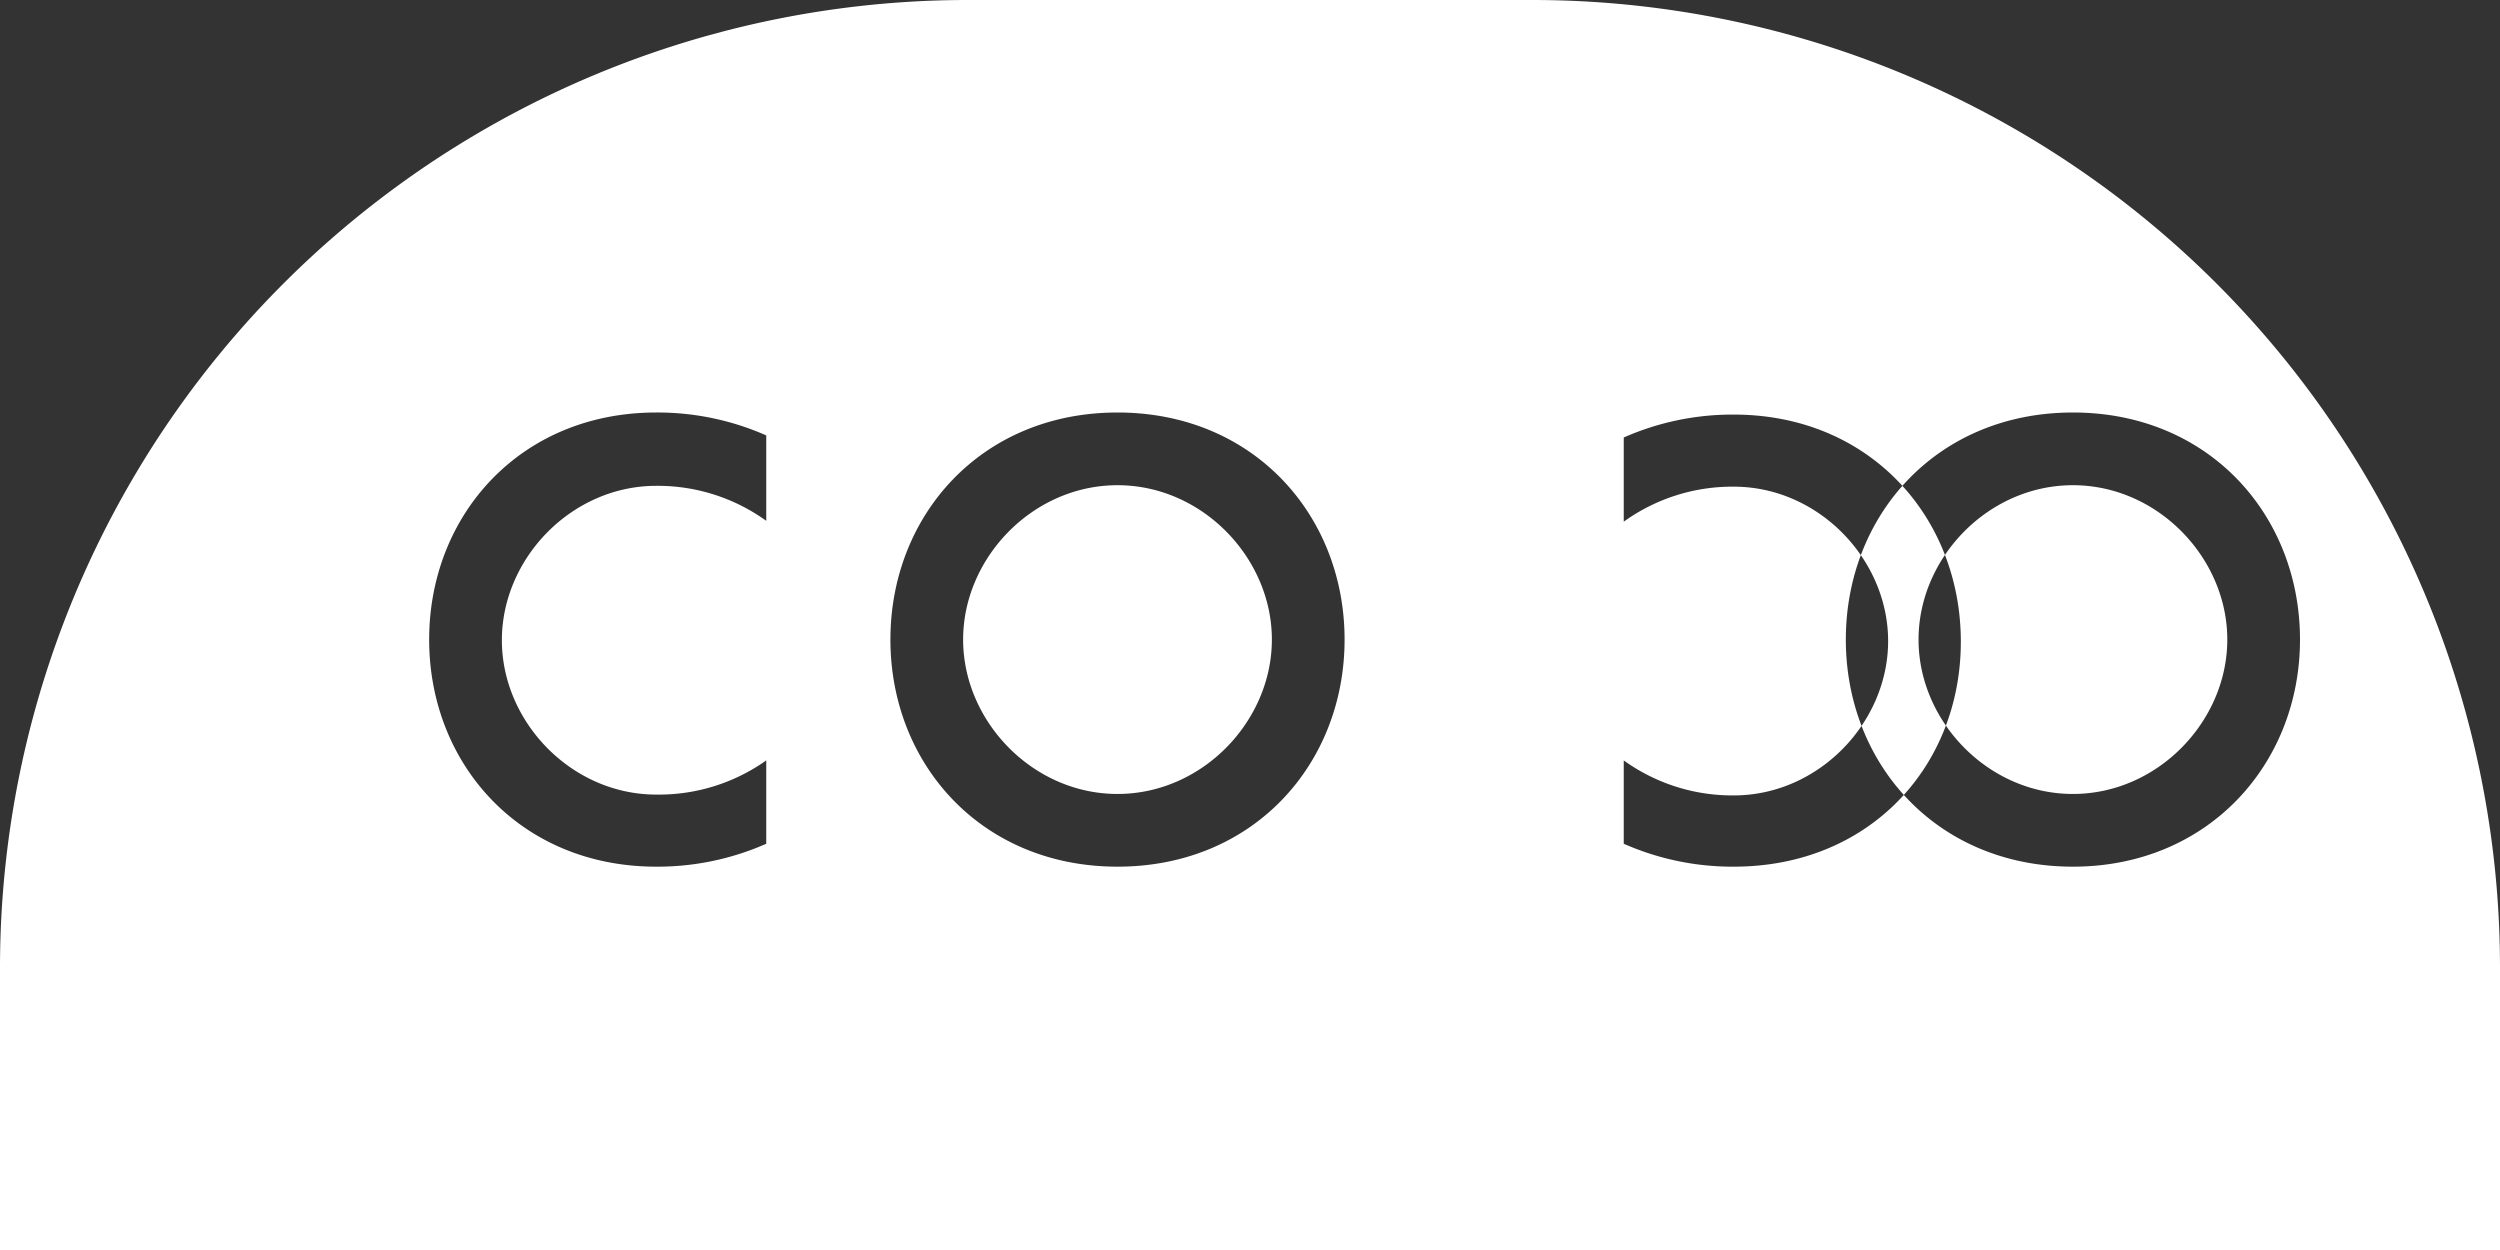 <?xml version="1.0" encoding="UTF-8" standalone="no"?>
<svg xmlns="http://www.w3.org/2000/svg" width="100" height="50" viewBox="0 0 120 60">
  <rect x="0" y="0" width="120" height="60" fill="#333333" stroke="none"/>
  <path fill="#FFFFFF" d="M73.54,0H46.46A46.46,46.46,0,0,0,0,46.46V60H120V46.46A46.46,46.46,0,0,0,73.54,0ZM36.78,40.5a12.92,12.92,0,0,1-5.28,1.1c-6.54,0-10.9-4.94-10.9-10.9s4.36-10.9,10.9-10.9a12.92,12.92,0,0,1,5.28,1.1V25a8.91,8.91,0,0,0-5.28-1.68c-4.07,0-7.41,3.49-7.41,7.41s3.34,7.41,7.41,7.41A8.91,8.91,0,0,0,36.78,36.5Zm16.86,1.1c-6.54,0-10.9-4.94-10.9-10.9s4.36-10.9,10.9-10.9,10.9,4.94,10.9,10.9S60.18,41.6,53.64,41.6Zm0-18.31c-4.07,0-7.41,3.49-7.41,7.41s3.34,7.41,7.41,7.41,7.41-3.49,7.41-7.41S57.71,23.29,53.64,23.29ZM99.5,41.6c-6.54,0-10.9-4.94-10.9-10.9s4.36-10.9,10.9-10.9,10.9,4.94,10.9,10.9S106,41.6,99.5,41.6Zm0-18.31c-4.07,0-7.41,3.49-7.41,7.41s3.34,7.41,7.41,7.41,7.41-3.49,7.41-7.41S103.57,23.29,99.5,23.29ZM83.22,41.6a12.92,12.92,0,0,1-5.28-1.1V36.5a8.91,8.91,0,0,0,5.28,1.68c4.07,0,7.41-3.49,7.41-7.41s-3.34-7.41-7.41-7.41a8.91,8.91,0,0,0-5.28,1.68V21a12.92,12.92,0,0,1,5.28-1.1c6.54,0,10.9,4.94,10.9,10.9S89.76,41.6,83.22,41.6Z"/>
</svg>